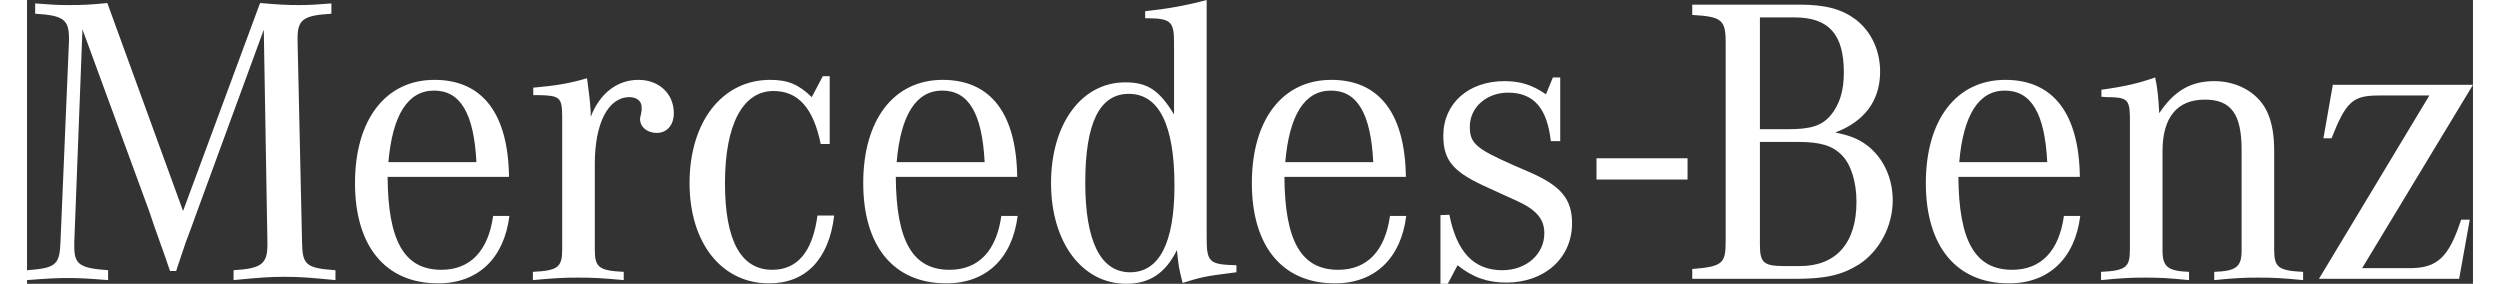 <?xml version="1.0" encoding="UTF-8"?>
<svg xmlns="http://www.w3.org/2000/svg" xmlns:xlink="http://www.w3.org/1999/xlink" width="185px" height="21px" viewBox="0 0 181 21" version="1.1">
<rect x="0" y="0" width="181" height="21" fill="#333333" stroke="none"/>
<g id="surface1">
<path style=" stroke:none;fill-rule:evenodd;fill:rgb(100%,100%,100%);fill-opacity:1;" d="M 116.141 11.711 L 122.879 11.711 L 122.879 13.285 L 116.141 13.285 Z M 4.102 2.172 L 3.496 17.957 L 3.496 18.23 C 3.496 19.57 3.891 19.844 6 19.996 L 6 20.727 C 4.461 20.605 3.859 20.574 3.016 20.574 C 2.172 20.574 1.566 20.605 0 20.727 L 0 19.996 C 2.109 19.844 2.41 19.602 2.473 17.957 L 3.105 3.023 L 3.105 2.84 C 3.105 1.441 2.684 1.137 0.602 1.016 L 0.602 0.254 C 1.777 0.344 2.23 0.375 3.074 0.375 C 4.191 0.375 4.793 0.344 5.941 0.223 L 11.547 15.613 L 17.246 0.223 C 18.602 0.344 19.238 0.375 20.141 0.375 C 20.895 0.375 21.379 0.344 22.523 0.254 L 22.523 1.016 C 20.473 1.137 20.02 1.441 20.02 2.809 L 20.02 3.023 L 20.352 17.957 C 20.383 19.602 20.652 19.844 22.824 19.996 L 22.824 20.727 C 20.926 20.543 20.203 20.484 19.055 20.484 C 17.91 20.484 17.188 20.543 15.285 20.727 L 15.285 19.996 C 17.336 19.875 17.789 19.539 17.789 18.109 L 17.789 17.957 L 17.52 2.199 L 12.543 15.766 L 12.18 16.77 L 11.758 17.898 L 11.367 19.051 L 11.035 20.055 L 10.582 20.055 L 10.25 19.082 L 9.828 17.898 L 9.406 16.711 L 9.047 15.645 Z M 26.742 11.996 C 27.043 8.496 28.188 6.703 30.121 6.703 C 32.078 6.703 33.074 8.406 33.254 11.996 Z M 30.66 19.965 C 27.918 19.965 26.711 17.836 26.684 13.09 L 35.668 13.09 C 35.605 8.406 33.707 5.91 30.148 5.91 C 26.531 5.91 24.27 8.863 24.27 13.547 C 24.27 18.23 26.531 20.969 30.422 20.969 C 33.375 20.969 35.305 19.113 35.695 15.98 L 34.492 15.98 C 34.129 18.566 32.801 19.965 30.66 19.965 Z M 37.461 7.039 L 37.461 6.488 C 39.18 6.336 40.207 6.156 41.441 5.789 C 41.594 6.914 41.652 7.402 41.715 8.316 L 41.715 8.648 C 42.375 6.914 43.672 5.91 45.242 5.91 C 46.75 5.91 47.863 6.914 47.863 8.375 C 47.863 9.258 47.352 9.836 46.598 9.836 C 45.906 9.836 45.363 9.41 45.363 8.801 C 45.363 8.742 45.391 8.617 45.422 8.496 L 45.48 8.191 L 45.48 7.918 C 45.48 7.492 45.121 7.188 44.578 7.188 C 43.012 7.188 42.016 9.105 42.016 12.117 L 42.016 18.477 C 42.016 19.781 42.316 20.027 44.156 20.117 L 44.156 20.727 C 42.496 20.574 41.863 20.543 40.809 20.543 C 39.723 20.543 39.09 20.574 37.434 20.727 L 37.434 20.117 C 39.27 20.027 39.602 19.781 39.602 18.477 L 39.602 8.527 C 39.574 7.219 39.422 7.066 37.855 7.039 Z M 59.398 5.637 L 59.398 10.656 L 58.734 10.656 C 58.191 8.012 57.078 6.734 55.238 6.734 C 52.977 6.734 51.648 9.195 51.648 13.547 C 51.648 17.805 52.824 19.965 55.148 19.965 C 57.016 19.965 58.133 18.625 58.492 15.949 L 59.73 15.949 C 59.34 19.203 57.621 20.969 54.906 20.969 C 51.406 20.969 49.027 17.988 49.027 13.547 C 49.027 9.016 51.438 5.91 54.996 5.91 C 56.293 5.91 57.105 6.246 58.07 7.188 L 58.887 5.637 Z M 64.352 11.996 C 64.652 8.496 65.797 6.703 67.727 6.703 C 69.688 6.703 70.68 8.406 70.863 11.996 Z M 68.27 19.965 C 65.527 19.965 64.32 17.836 64.289 13.09 L 73.273 13.09 C 73.215 8.406 71.316 5.91 67.758 5.91 C 64.141 5.91 61.879 8.863 61.879 13.547 C 61.879 18.23 64.141 20.969 68.027 20.969 C 70.984 20.969 72.914 19.113 73.305 15.98 L 72.098 15.98 C 71.738 18.566 70.41 19.965 68.27 19.965 Z M 81.625 20.148 C 79.453 20.148 78.309 17.867 78.309 13.516 C 78.309 9.105 79.363 6.945 81.535 6.945 C 83.766 6.945 84.91 9.258 84.91 13.73 C 84.91 17.957 83.797 20.148 81.625 20.148 Z M 87.293 17.562 L 87.293 0 C 85.785 0.406 84.43 0.648 82.742 0.832 L 82.742 1.348 C 84.641 1.348 84.879 1.562 84.879 3.145 L 84.879 8.469 C 83.766 6.641 82.891 6.094 81.262 6.094 C 78.035 6.094 75.777 9.168 75.777 13.547 C 75.777 17.926 78.066 21 81.352 21 C 83.07 21 84.25 20.207 85.094 18.504 C 85.215 19.66 85.215 19.781 85.516 20.938 C 86.75 20.543 87.262 20.422 89.043 20.207 L 89.496 20.148 L 89.496 19.629 C 87.473 19.57 87.293 19.418 87.293 17.562 Z M 93.109 11.996 C 93.41 8.496 94.555 6.703 96.484 6.703 C 98.445 6.703 99.441 8.406 99.621 11.996 Z M 97.027 19.965 C 94.285 19.965 93.078 17.836 93.047 13.09 L 102.035 13.09 C 101.973 8.406 100.074 5.91 96.516 5.91 C 92.898 5.91 90.637 8.863 90.637 13.547 C 90.637 18.23 92.898 20.969 96.785 20.969 C 99.742 20.969 101.672 19.113 102.062 15.98 L 100.859 15.98 C 100.496 18.566 99.168 19.965 97.027 19.965 Z M 104.594 21 L 104.594 15.918 L 105.254 15.891 C 105.797 18.656 107.066 19.996 109.176 19.996 C 110.953 19.996 112.281 18.809 112.281 17.258 C 112.281 16.223 111.707 15.523 110.23 14.855 L 109.086 14.336 L 107.699 13.699 C 105.496 12.664 104.805 11.812 104.805 10.047 C 104.805 7.645 106.672 6.004 109.328 6.004 C 110.504 6.004 111.375 6.277 112.402 6.977 L 112.914 5.73 L 113.457 5.73 L 113.457 10.445 L 112.762 10.445 C 112.492 8.012 111.496 6.855 109.598 6.855 C 108 6.855 106.766 7.949 106.766 9.379 C 106.766 10.598 107.215 10.992 109.961 12.207 L 111.227 12.758 C 113.516 13.758 114.332 14.734 114.332 16.527 C 114.332 19.082 112.312 20.91 109.477 20.91 C 108.09 20.91 107.004 20.543 105.859 19.629 L 105.137 21 Z M 131.098 10.504 C 132.695 10.504 133.602 10.777 134.293 11.477 C 134.988 12.18 135.379 13.484 135.379 14.945 C 135.379 17.988 133.871 19.691 131.188 19.691 L 130.102 19.691 C 128.504 19.691 128.234 19.449 128.234 18.109 L 128.234 10.504 Z M 128.234 1.289 L 130.797 1.289 C 133.328 1.289 134.445 2.535 134.445 5.363 C 134.445 6.762 134.113 7.766 133.449 8.559 C 132.785 9.32 131.973 9.562 130.281 9.562 L 128.234 9.562 Z M 137.129 5.305 C 137.129 3.723 136.465 2.32 135.32 1.441 C 134.293 0.68 133.117 0.344 131.16 0.344 L 123.227 0.344 L 123.227 1.105 C 125.398 1.227 125.699 1.469 125.699 3.113 L 125.699 17.867 C 125.699 19.508 125.461 19.723 123.227 19.906 L 123.227 20.633 L 130.855 20.633 C 133.086 20.633 134.293 20.359 135.559 19.57 C 137.066 18.598 138.062 16.742 138.062 14.824 C 138.062 13.18 137.371 11.691 136.191 10.777 C 135.559 10.293 134.895 10.02 133.812 9.805 C 135.984 8.984 137.129 7.434 137.129 5.305 Z M 142.984 11.996 C 143.285 8.496 144.434 6.703 146.359 6.703 C 148.32 6.703 149.316 8.406 149.496 11.996 Z M 146.902 19.965 C 144.16 19.965 142.953 17.836 142.922 13.09 L 151.91 13.09 C 151.848 8.406 149.949 5.91 146.391 5.91 C 142.773 5.91 140.512 8.863 140.512 13.547 C 140.512 18.23 142.773 20.969 146.66 20.969 C 149.617 20.969 151.547 19.113 151.938 15.98 L 150.73 15.98 C 150.371 18.566 149.043 19.965 146.902 19.965 Z M 153.504 7.16 L 153.504 6.641 C 155.254 6.398 156.281 6.156 157.484 5.73 C 157.637 6.43 157.727 7.219 157.785 8.375 C 158.871 6.734 160.109 6.004 161.855 6.004 C 163.664 6.004 165.234 6.945 165.84 8.438 C 166.141 9.168 166.289 10.02 166.289 11.176 L 166.289 18.477 C 166.289 19.781 166.59 20.027 168.43 20.117 L 168.43 20.727 C 166.832 20.574 166.23 20.543 165.145 20.543 C 164.027 20.543 163.426 20.574 161.855 20.727 L 161.855 20.117 C 163.484 20.055 163.879 19.754 163.879 18.535 L 163.879 11.082 C 163.879 8.438 163.094 7.371 161.164 7.371 C 159.113 7.371 158.027 8.68 158.027 11.176 L 158.027 18.535 C 158.027 19.754 158.422 20.055 159.988 20.117 L 159.988 20.727 C 158.422 20.574 157.816 20.543 156.73 20.543 C 155.676 20.543 155.043 20.574 153.477 20.727 L 153.477 20.117 C 155.312 20.027 155.613 19.781 155.613 18.477 L 155.613 8.617 C 155.586 7.371 155.406 7.188 153.898 7.188 C 153.809 7.188 153.656 7.16 153.504 7.16 Z M 169.602 20.633 L 177.773 7.066 L 174.062 7.066 C 172.105 7.066 171.621 7.492 170.535 10.23 L 169.934 10.23 L 170.629 6.277 L 181 6.277 L 172.797 19.844 L 176.324 19.844 C 178.379 19.844 179.219 19.023 180.125 16.254 L 180.762 16.254 L 179.977 20.633 Z M 169.602 20.633 "/>
</g>
</svg>
